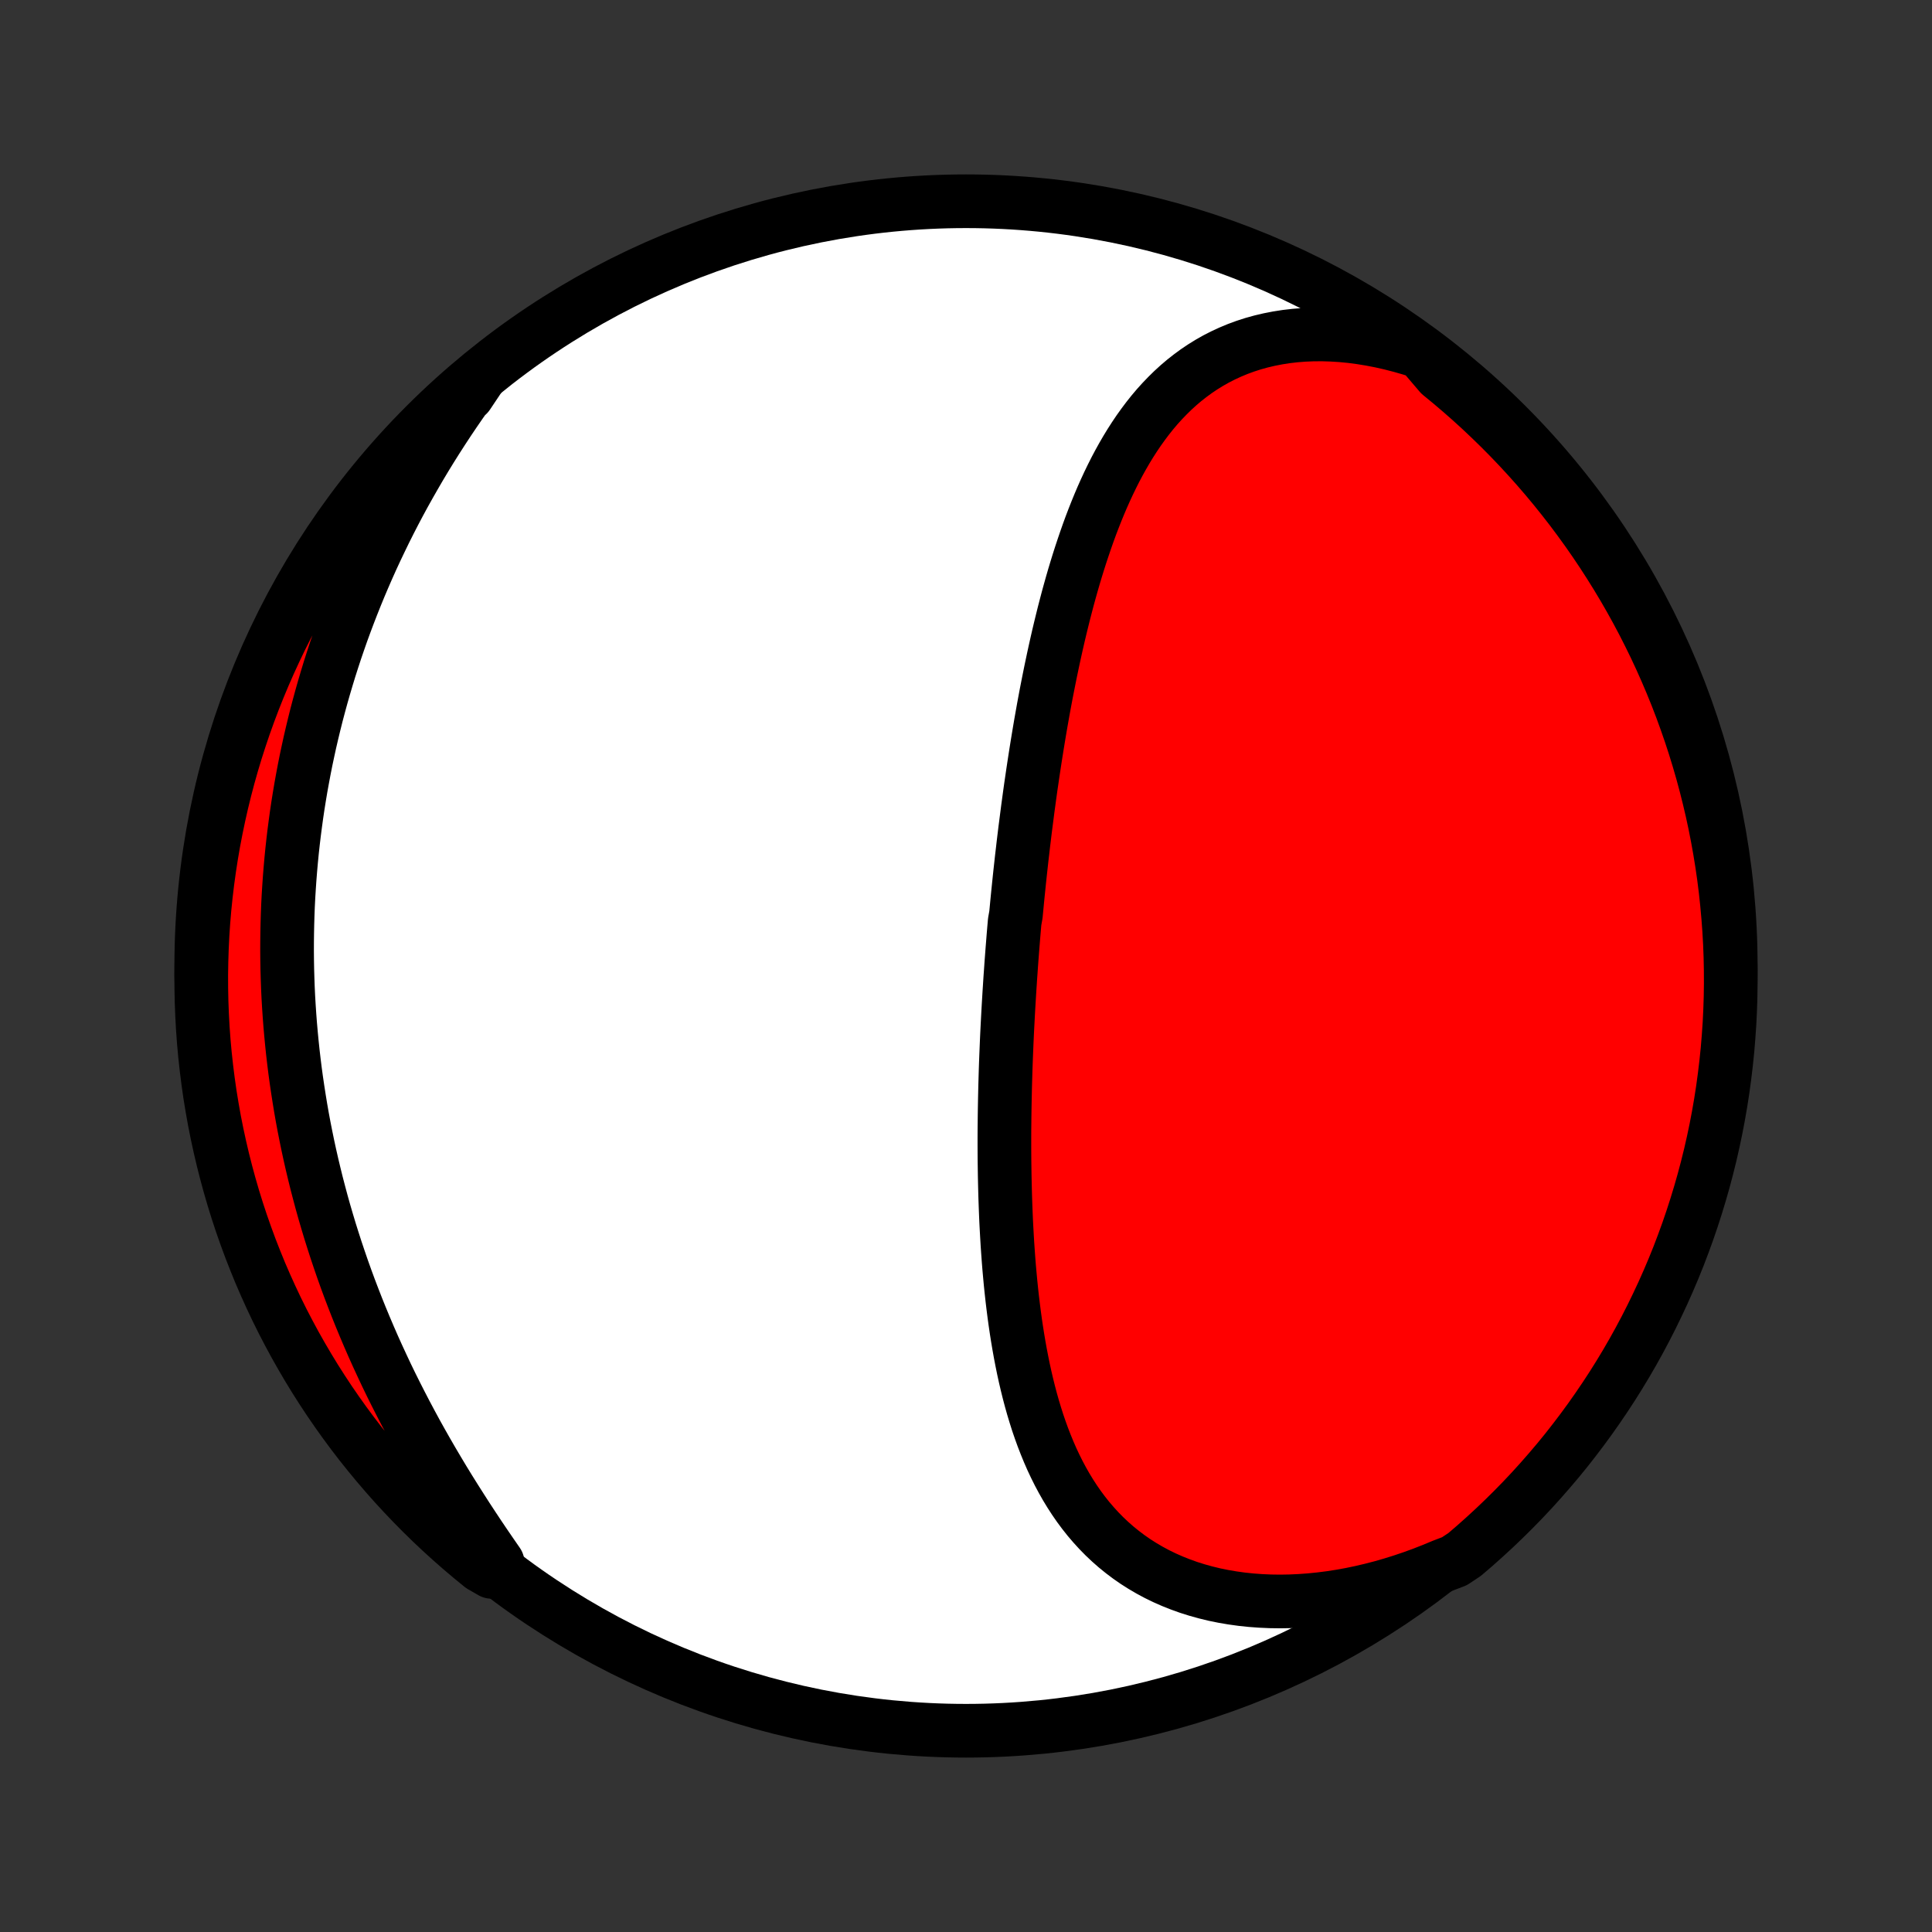 <?xml version="1.0" encoding="utf-8" standalone="no"?>
<!DOCTYPE svg PUBLIC "-//W3C//DTD SVG 1.1//EN"
  "http://www.w3.org/Graphics/SVG/1.1/DTD/svg11.dtd">
<!-- Created with matplotlib (http://matplotlib.org/) -->
<svg height="72pt" version="1.1" viewBox="0 0 72 72" width="72pt" xmlns="http://www.w3.org/2000/svg" xmlns:xlink="http://www.w3.org/1999/xlink">
 <rect x="0" y="0" width="72" height="72" fill="#333333" stroke="none"/>
 <defs>
  <style type="text/css">
*{stroke-linecap:butt;stroke-linejoin:round;}
  </style>
 </defs>
 <g id="figure_1">
  <g id="patch_1">
   <path d="
M0 72
L72 72
L72 0
L0 0
z
" style="fill:none;"/>
  </g>
  <g id="axes_1">
   <g id="PatchCollection_1">
    <defs>
     <path d="
M36 -7.5
C43.558 -7.5 50.808 -10.503 56.153 -15.848
C61.497 -21.192 64.5 -28.442 64.5 -36
C64.5 -43.558 61.497 -50.808 56.153 -56.153
C50.808 -61.497 43.558 -64.5 36 -64.5
C28.442 -64.5 21.192 -61.497 15.848 -56.153
C10.503 -50.808 7.5 -43.558 7.5 -36
C7.5 -28.442 10.503 -21.192 15.848 -15.848
C21.192 -10.503 28.442 -7.5 36 -7.5
z
" id="C0_0_a811fe30f3"/>
     <path d="
M52.964 -58.876
L52.583 -58.998
L52.204 -59.107
L51.827 -59.204
L51.452 -59.289
L51.08 -59.361
L50.711 -59.421
L50.346 -59.469
L49.986 -59.504
L49.63 -59.526
L49.279 -59.537
L48.934 -59.535
L48.595 -59.521
L48.261 -59.495
L47.935 -59.457
L47.615 -59.407
L47.302 -59.346
L46.996 -59.274
L46.697 -59.191
L46.406 -59.097
L46.123 -58.993
L45.847 -58.878
L45.579 -58.754
L45.319 -58.621
L45.066 -58.478
L44.822 -58.327
L44.584 -58.167
L44.355 -57.999
L44.132 -57.824
L43.917 -57.641
L43.709 -57.451
L43.508 -57.254
L43.313 -57.051
L43.125 -56.843
L42.944 -56.629
L42.769 -56.409
L42.6 -56.184
L42.436 -55.955
L42.279 -55.722
L42.126 -55.484
L41.979 -55.243
L41.837 -54.998
L41.7 -54.751
L41.567 -54.5
L41.439 -54.246
L41.315 -53.99
L41.195 -53.731
L41.079 -53.471
L40.967 -53.208
L40.859 -52.944
L40.754 -52.678
L40.652 -52.411
L40.554 -52.143
L40.459 -51.873
L40.367 -51.603
L40.277 -51.332
L40.19 -51.06
L40.106 -50.788
L40.024 -50.515
L39.945 -50.242
L39.868 -49.968
L39.793 -49.695
L39.721 -49.421
L39.65 -49.147
L39.582 -48.873
L39.515 -48.599
L39.45 -48.326
L39.387 -48.052
L39.326 -47.779
L39.266 -47.506
L39.208 -47.233
L39.151 -46.961
L39.096 -46.689
L39.042 -46.417
L38.989 -46.146
L38.938 -45.875
L38.888 -45.605
L38.84 -45.335
L38.792 -45.065
L38.746 -44.796
L38.701 -44.527
L38.657 -44.259
L38.614 -43.991
L38.572 -43.723
L38.531 -43.456
L38.491 -43.19
L38.452 -42.923
L38.413 -42.658
L38.376 -42.392
L38.34 -42.127
L38.304 -41.862
L38.27 -41.598
L38.236 -41.334
L38.202 -41.069
L38.17 -40.806
L38.138 -40.542
L38.108 -40.279
L38.077 -40.016
L38.048 -39.753
L38.019 -39.49
L37.991 -39.228
L37.964 -38.965
L37.937 -38.703
L37.911 -38.44
L37.886 -38.177
L37.861 -37.915
L37.814 -37.652
L37.791 -37.389
L37.769 -37.127
L37.748 -36.863
L37.727 -36.6
L37.707 -36.337
L37.687 -36.073
L37.669 -35.809
L37.65 -35.545
L37.633 -35.28
L37.616 -35.015
L37.6 -34.75
L37.584 -34.484
L37.569 -34.218
L37.555 -33.951
L37.541 -33.684
L37.528 -33.416
L37.516 -33.148
L37.505 -32.88
L37.494 -32.61
L37.484 -32.34
L37.475 -32.069
L37.467 -31.798
L37.459 -31.526
L37.453 -31.253
L37.447 -30.98
L37.442 -30.705
L37.438 -30.43
L37.435 -30.155
L37.432 -29.878
L37.431 -29.601
L37.431 -29.323
L37.432 -29.044
L37.434 -28.764
L37.438 -28.484
L37.442 -28.202
L37.448 -27.92
L37.455 -27.637
L37.463 -27.354
L37.473 -27.069
L37.484 -26.784
L37.496 -26.498
L37.511 -26.211
L37.527 -25.924
L37.544 -25.636
L37.564 -25.347
L37.585 -25.058
L37.608 -24.768
L37.634 -24.478
L37.661 -24.188
L37.691 -23.897
L37.723 -23.606
L37.758 -23.314
L37.795 -23.023
L37.835 -22.731
L37.878 -22.44
L37.924 -22.148
L37.973 -21.857
L38.025 -21.567
L38.081 -21.277
L38.14 -20.987
L38.203 -20.698
L38.27 -20.411
L38.341 -20.124
L38.416 -19.839
L38.496 -19.555
L38.581 -19.273
L38.67 -18.992
L38.765 -18.714
L38.865 -18.438
L38.971 -18.165
L39.082 -17.894
L39.199 -17.626
L39.323 -17.362
L39.453 -17.101
L39.59 -16.844
L39.734 -16.59
L39.885 -16.342
L40.043 -16.098
L40.209 -15.858
L40.383 -15.624
L40.564 -15.396
L40.754 -15.174
L40.952 -14.957
L41.158 -14.747
L41.373 -14.544
L41.596 -14.348
L41.828 -14.16
L42.068 -13.979
L42.317 -13.806
L42.575 -13.642
L42.841 -13.486
L43.115 -13.339
L43.398 -13.201
L43.688 -13.073
L43.987 -12.954
L44.293 -12.844
L44.607 -12.745
L44.927 -12.656
L45.255 -12.576
L45.589 -12.508
L45.929 -12.45
L46.275 -12.402
L46.626 -12.365
L46.981 -12.339
L47.342 -12.323
L47.707 -12.318
L48.075 -12.324
L48.447 -12.341
L48.821 -12.368
L49.198 -12.406
L49.577 -12.454
L49.958 -12.513
L50.339 -12.582
L50.722 -12.662
L51.105 -12.752
L51.488 -12.851
L51.87 -12.961
L52.252 -13.08
L52.633 -13.209
L53.013 -13.347
L53.391 -13.495
L53.767 -13.651
L54.202 -13.817
L54.582 -14.069
L54.956 -14.39
L55.324 -14.718
L55.687 -15.052
L56.044 -15.393
L56.394 -15.739
L56.739 -16.092
L57.077 -16.451
L57.408 -16.816
L57.733 -17.187
L58.052 -17.563
L58.364 -17.945
L58.668 -18.333
L58.966 -18.726
L59.257 -19.124
L59.541 -19.528
L59.818 -19.936
L60.088 -20.349
L60.35 -20.767
L60.605 -21.19
L60.852 -21.617
L61.092 -22.049
L61.324 -22.485
L61.548 -22.925
L61.764 -23.369
L61.973 -23.816
L62.174 -24.268
L62.367 -24.723
L62.552 -25.181
L62.728 -25.643
L62.897 -26.108
L63.057 -26.576
L63.209 -27.047
L63.353 -27.521
L63.489 -27.997
L63.616 -28.476
L63.735 -28.956
L63.845 -29.439
L63.947 -29.924
L64.04 -30.411
L64.125 -30.9
L64.201 -31.39
L64.268 -31.882
L64.327 -32.374
L64.378 -32.868
L64.419 -33.363
L64.453 -33.859
L64.477 -34.355
L64.493 -34.852
L64.5 -35.349
L64.498 -35.846
L64.488 -36.344
L64.469 -36.841
L64.441 -37.338
L64.404 -37.835
L64.359 -38.331
L64.306 -38.826
L64.244 -39.321
L64.173 -39.814
L64.093 -40.307
L64.005 -40.798
L63.909 -41.287
L63.804 -41.775
L63.69 -42.261
L63.568 -42.746
L63.438 -43.228
L63.299 -43.708
L63.152 -44.186
L62.997 -44.661
L62.833 -45.133
L62.662 -45.603
L62.482 -46.07
L62.294 -46.534
L62.098 -46.994
L61.894 -47.452
L61.683 -47.905
L61.463 -48.355
L61.236 -48.802
L61.001 -49.244
L60.758 -49.683
L60.508 -50.117
L60.25 -50.547
L59.985 -50.972
L59.713 -51.393
L59.434 -51.809
L59.147 -52.221
L58.853 -52.627
L58.553 -53.029
L58.245 -53.425
L57.931 -53.816
L57.61 -54.202
L57.282 -54.582
L56.948 -54.956
L56.608 -55.324
L56.261 -55.687
L55.908 -56.044
L55.549 -56.394
L55.184 -56.739
L54.813 -57.077
L54.437 -57.408
L54.055 -57.733
L53.667 -58.052
z
" id="C0_1_ba420f318c"/>
     <path d="
M17.887 -57.976
L17.643 -57.644
L17.404 -57.311
L17.169 -56.976
L16.938 -56.64
L16.711 -56.303
L16.489 -55.965
L16.271 -55.626
L16.058 -55.287
L15.849 -54.946
L15.645 -54.605
L15.446 -54.263
L15.251 -53.921
L15.06 -53.579
L14.874 -53.236
L14.693 -52.893
L14.516 -52.549
L14.344 -52.206
L14.177 -51.862
L14.013 -51.518
L13.854 -51.175
L13.7 -50.831
L13.55 -50.487
L13.404 -50.144
L13.263 -49.8
L13.126 -49.457
L12.993 -49.114
L12.864 -48.771
L12.739 -48.429
L12.619 -48.086
L12.502 -47.744
L12.39 -47.402
L12.281 -47.061
L12.177 -46.719
L12.076 -46.378
L11.979 -46.038
L11.886 -45.697
L11.796 -45.357
L11.711 -45.017
L11.629 -44.677
L11.55 -44.337
L11.476 -43.998
L11.404 -43.659
L11.337 -43.32
L11.273 -42.981
L11.212 -42.643
L11.155 -42.304
L11.101 -41.966
L11.051 -41.628
L11.005 -41.29
L10.961 -40.952
L10.921 -40.614
L10.884 -40.276
L10.851 -39.938
L10.821 -39.599
L10.794 -39.261
L10.771 -38.923
L10.75 -38.585
L10.733 -38.246
L10.72 -37.908
L10.71 -37.569
L10.703 -37.23
L10.699 -36.89
L10.698 -36.551
L10.701 -36.211
L10.707 -35.871
L10.717 -35.53
L10.729 -35.189
L10.745 -34.848
L10.765 -34.506
L10.788 -34.164
L10.814 -33.821
L10.844 -33.478
L10.877 -33.134
L10.913 -32.79
L10.953 -32.445
L10.996 -32.1
L11.043 -31.754
L11.094 -31.408
L11.148 -31.061
L11.205 -30.713
L11.266 -30.364
L11.331 -30.015
L11.4 -29.666
L11.472 -29.316
L11.548 -28.965
L11.628 -28.613
L11.712 -28.261
L11.799 -27.908
L11.891 -27.555
L11.986 -27.2
L12.085 -26.846
L12.189 -26.49
L12.296 -26.134
L12.408 -25.778
L12.523 -25.421
L12.643 -25.064
L12.766 -24.706
L12.894 -24.348
L13.026 -23.989
L13.163 -23.63
L13.303 -23.271
L13.448 -22.911
L13.597 -22.552
L13.75 -22.192
L13.907 -21.832
L14.069 -21.472
L14.235 -21.113
L14.404 -20.753
L14.578 -20.394
L14.757 -20.035
L14.939 -19.677
L15.125 -19.319
L15.315 -18.962
L15.508 -18.605
L15.706 -18.25
L15.907 -17.895
L16.112 -17.541
L16.32 -17.189
L16.531 -16.837
L16.745 -16.488
L16.963 -16.139
L17.183 -15.793
L17.405 -15.447
L17.63 -15.104
L17.856 -14.763
L18.085 -14.424
L18.315 -14.088
L18.547 -13.753
L18.323 -13.421
L17.936 -13.644
L17.554 -13.956
L17.178 -14.275
L16.807 -14.6
L16.442 -14.932
L16.083 -15.27
L15.731 -15.614
L15.384 -15.965
L15.044 -16.322
L14.71 -16.684
L14.383 -17.053
L14.062 -17.428
L13.748 -17.808
L13.44 -18.193
L13.14 -18.584
L12.846 -18.981
L12.56 -19.382
L12.28 -19.789
L12.008 -20.201
L11.743 -20.617
L11.486 -21.038
L11.236 -21.464
L10.993 -21.894
L10.759 -22.328
L10.531 -22.767
L10.312 -23.209
L10.101 -23.655
L9.897 -24.106
L9.701 -24.559
L9.514 -25.017
L9.334 -25.477
L9.163 -25.941
L8.999 -26.408
L8.844 -26.878
L8.697 -27.351
L8.559 -27.826
L8.429 -28.304
L8.307 -28.784
L8.194 -29.266
L8.089 -29.75
L7.992 -30.237
L7.905 -30.725
L7.825 -31.214
L7.755 -31.705
L7.693 -32.198
L7.639 -32.691
L7.594 -33.186
L7.558 -33.681
L7.531 -34.177
L7.512 -34.674
L7.502 -35.171
L7.5 -35.668
L7.508 -36.166
L7.524 -36.663
L7.548 -37.16
L7.581 -37.657
L7.623 -38.153
L7.674 -38.649
L7.733 -39.144
L7.801 -39.638
L7.877 -40.13
L7.962 -40.622
L8.056 -41.112
L8.158 -41.601
L8.268 -42.087
L8.387 -42.572
L8.514 -43.055
L8.65 -43.536
L8.794 -44.015
L8.947 -44.491
L9.107 -44.964
L9.276 -45.435
L9.453 -45.903
L9.638 -46.368
L9.831 -46.83
L10.032 -47.288
L10.241 -47.743
L10.457 -48.194
L10.682 -48.642
L10.914 -49.086
L11.154 -49.526
L11.402 -49.962
L11.656 -50.393
L11.919 -50.82
L12.188 -51.243
L12.466 -51.661
L12.75 -52.074
L13.041 -52.482
L13.339 -52.886
L13.644 -53.284
L13.956 -53.677
L14.275 -54.064
L14.6 -54.446
L14.932 -54.822
L15.27 -55.193
L15.614 -55.558
L15.965 -55.917
L16.322 -56.269
L16.684 -56.616
L17.053 -56.956
L17.428 -57.29
z
" id="C0_2_75c3fe682d"/>
    </defs>
    <g clip-path="url(#p1bffca34e9)">
     <use style="fill:#ffffff;stroke:#000000;stroke-width:2.0;" x="0.0" xlink:href="#C0_0_a811fe30f3" y="72.0"/>
    </g>
    <g clip-path="url(#p1bffca34e9)">
     <use style="fill:#ff0000;stroke:#000000;stroke-width:2.0;" x="0.0" xlink:href="#C0_1_ba420f318c" y="72.0"/>
    </g>
    <g clip-path="url(#p1bffca34e9)">
     <use style="fill:#ff0000;stroke:#000000;stroke-width:2.0;" x="0.0" xlink:href="#C0_2_75c3fe682d" y="72.0"/>
    </g>
   </g>
  </g>
 </g>
 <defs>
  <clipPath id="p1bffca34e9">
   <rect height="72.0" width="72.0" x="0.0" y="0.0"/>
  </clipPath>
 </defs>
</svg>
